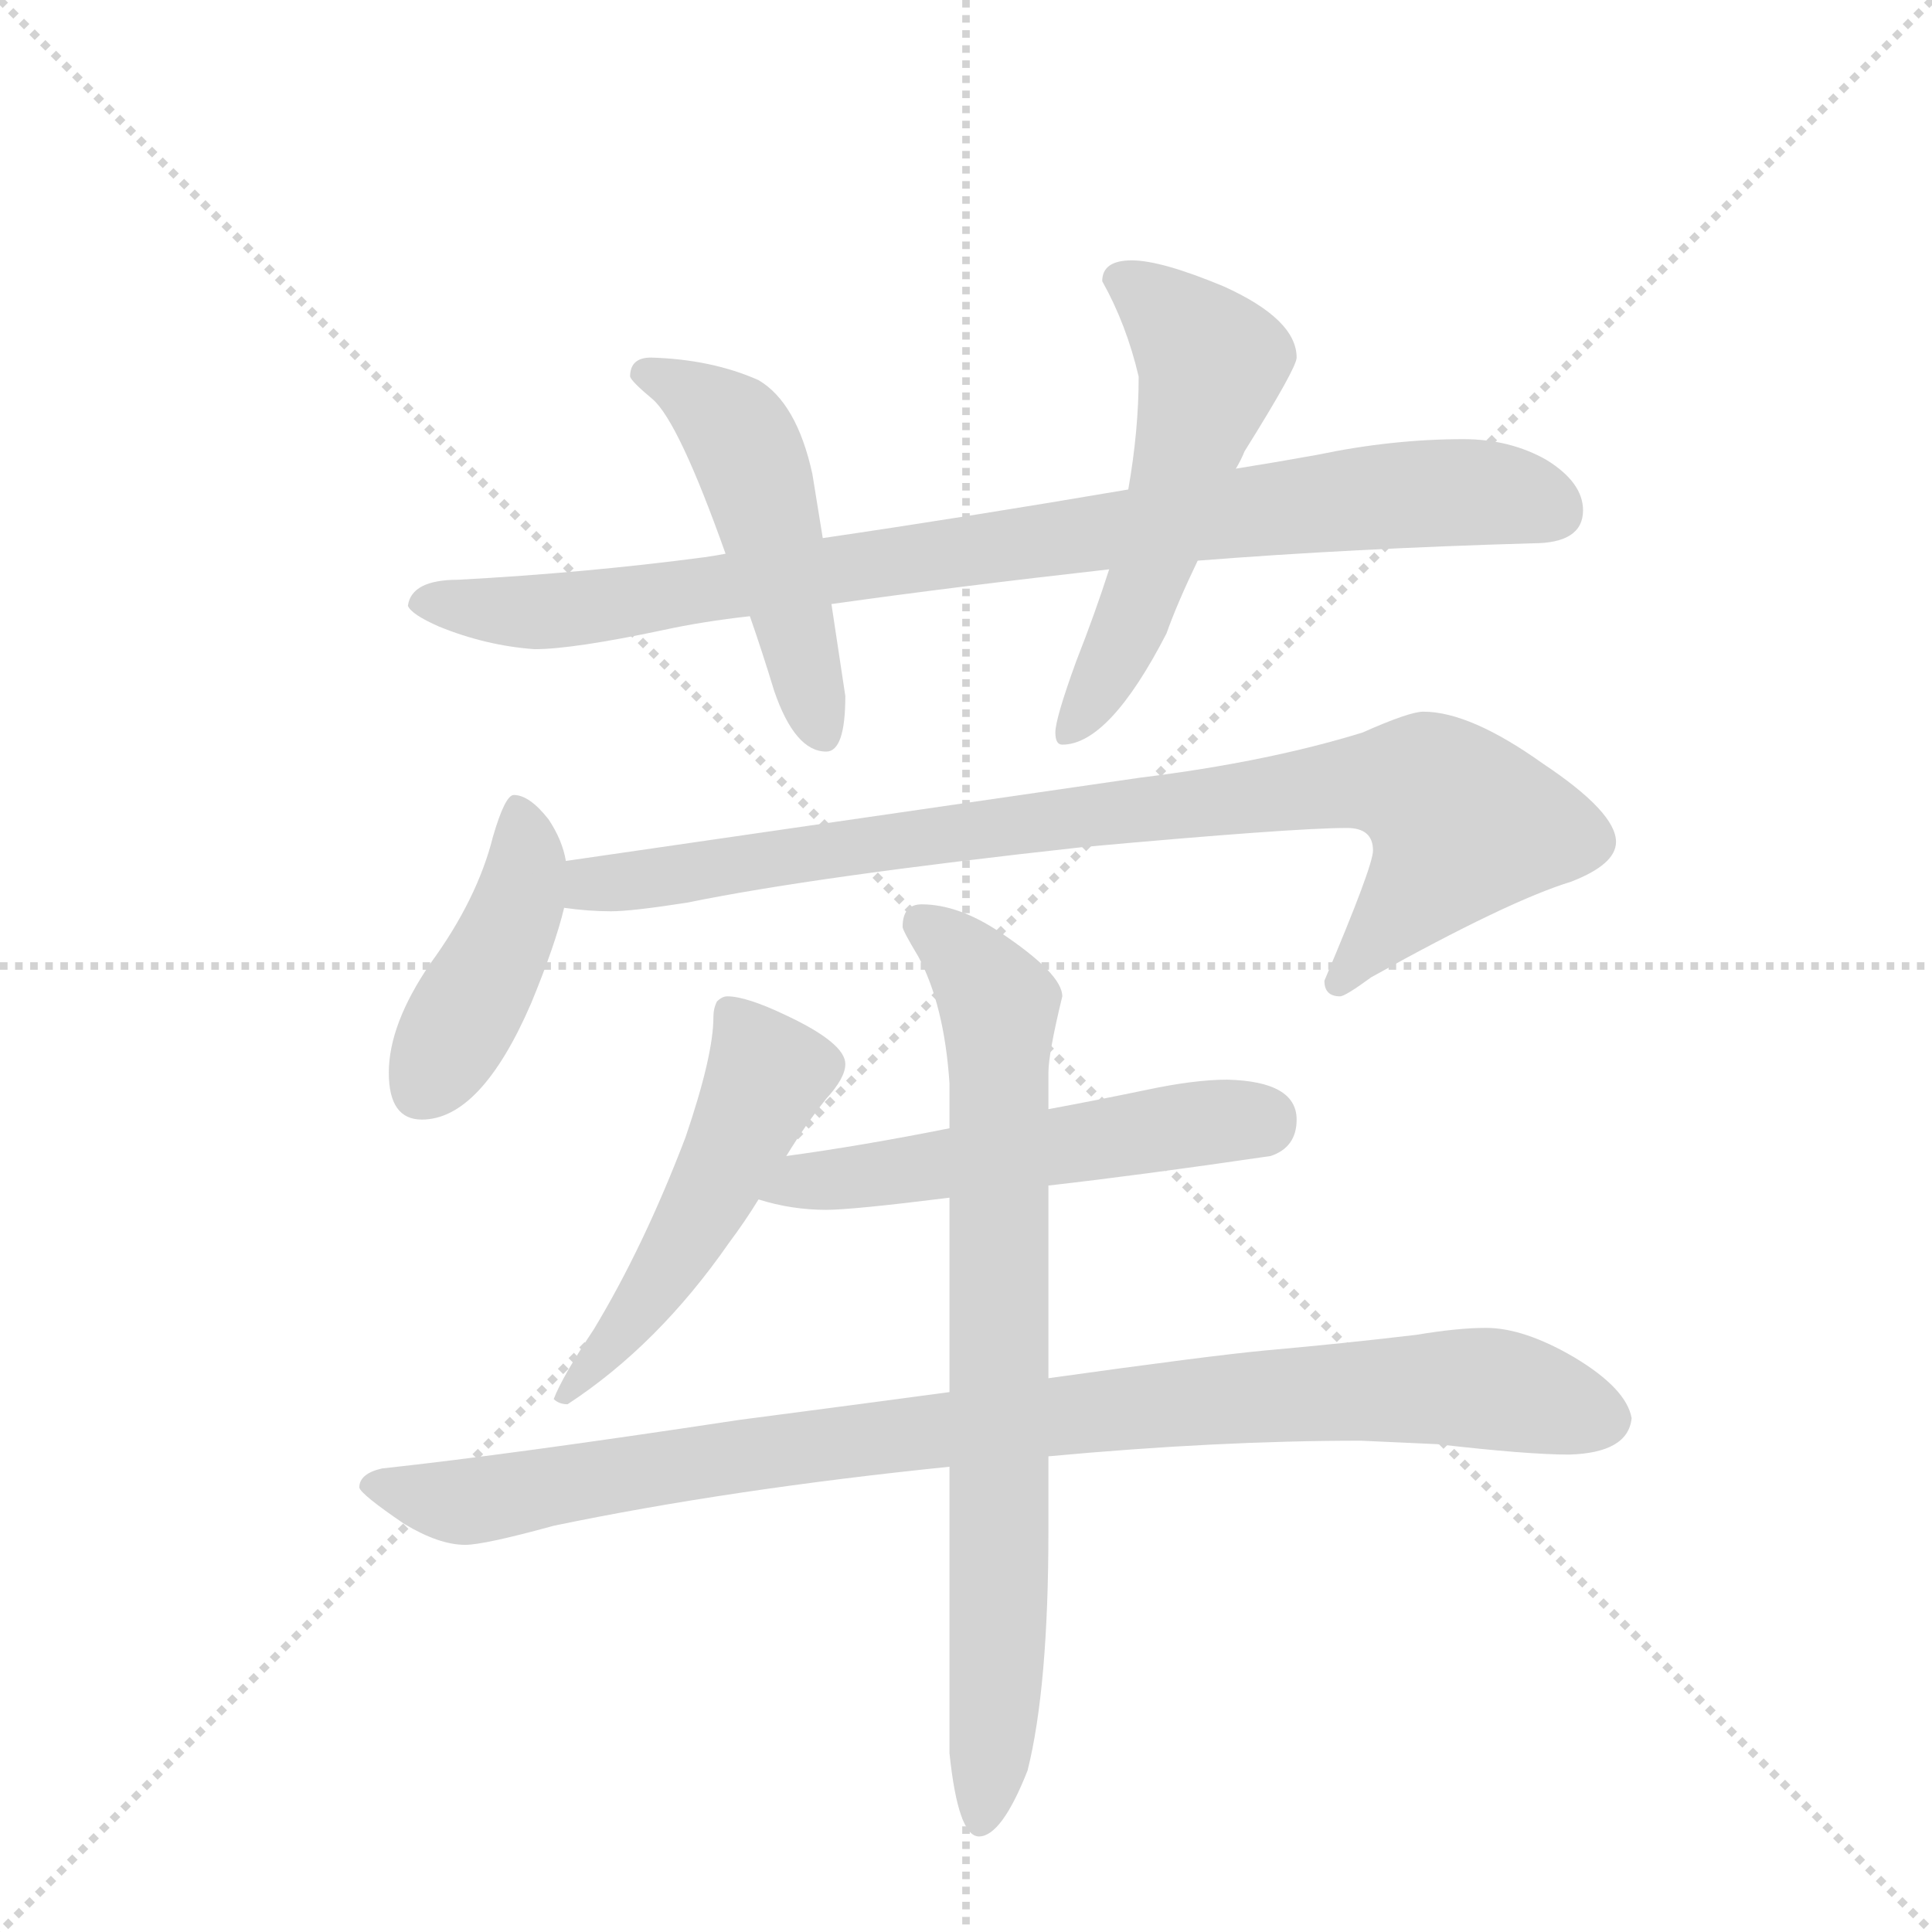 <svg version="1.1" viewBox="0 0 1024 1024" xmlns="http://www.w3.org/2000/svg">
  <g stroke="lightgray" stroke-dasharray="1,1" stroke-width="1" transform="scale(4, 4)">
    <line x1="0" y1="0" x2="256" y2="256"></line>
    <line x1="256" y1="0" x2="0" y2="256"></line>
    <line x1="128" y1="0" x2="128" y2="256"></line>
    <line x1="0" y1="128" x2="256" y2="128"></line>
  </g>
  <g transform="scale(0.92, -0.92) translate(60, -900)">
    <style type="text/css">
      
        @keyframes keyframes0 {
          from {
            stroke: blue;
            stroke-dashoffset: 915;
            stroke-width: 128;
          }
          75% {
            animation-timing-function: step-end;
            stroke: blue;
            stroke-dashoffset: 0;
            stroke-width: 128;
          }
          to {
            stroke: black;
            stroke-width: 1024;
          }
        }
        #make-me-a-hanzi-animation-0 {
          animation: keyframes0 0.995s both;
          animation-delay: 0s;
          animation-timing-function: linear;
        }
      
        @keyframes keyframes1 {
          from {
            stroke: blue;
            stroke-dashoffset: 501;
            stroke-width: 128;
          }
          62% {
            animation-timing-function: step-end;
            stroke: blue;
            stroke-dashoffset: 0;
            stroke-width: 128;
          }
          to {
            stroke: black;
            stroke-width: 1024;
          }
        }
        #make-me-a-hanzi-animation-1 {
          animation: keyframes1 0.658s both;
          animation-delay: 0.995s;
          animation-timing-function: linear;
        }
      
        @keyframes keyframes2 {
          from {
            stroke: blue;
            stroke-dashoffset: 554;
            stroke-width: 128;
          }
          64% {
            animation-timing-function: step-end;
            stroke: blue;
            stroke-dashoffset: 0;
            stroke-width: 128;
          }
          to {
            stroke: black;
            stroke-width: 1024;
          }
        }
        #make-me-a-hanzi-animation-2 {
          animation: keyframes2 0.701s both;
          animation-delay: 1.652s;
          animation-timing-function: linear;
        }
      
        @keyframes keyframes3 {
          from {
            stroke: blue;
            stroke-dashoffset: 434;
            stroke-width: 128;
          }
          59% {
            animation-timing-function: step-end;
            stroke: blue;
            stroke-dashoffset: 0;
            stroke-width: 128;
          }
          to {
            stroke: black;
            stroke-width: 1024;
          }
        }
        #make-me-a-hanzi-animation-3 {
          animation: keyframes3 0.603s both;
          animation-delay: 2.353s;
          animation-timing-function: linear;
        }
      
        @keyframes keyframes4 {
          from {
            stroke: blue;
            stroke-dashoffset: 897;
            stroke-width: 128;
          }
          74% {
            animation-timing-function: step-end;
            stroke: blue;
            stroke-dashoffset: 0;
            stroke-width: 128;
          }
          to {
            stroke: black;
            stroke-width: 1024;
          }
        }
        #make-me-a-hanzi-animation-4 {
          animation: keyframes4 0.98s both;
          animation-delay: 2.956s;
          animation-timing-function: linear;
        }
      
        @keyframes keyframes5 {
          from {
            stroke: blue;
            stroke-dashoffset: 516;
            stroke-width: 128;
          }
          63% {
            animation-timing-function: step-end;
            stroke: blue;
            stroke-dashoffset: 0;
            stroke-width: 128;
          }
          to {
            stroke: black;
            stroke-width: 1024;
          }
        }
        #make-me-a-hanzi-animation-5 {
          animation: keyframes5 0.67s both;
          animation-delay: 3.936s;
          animation-timing-function: linear;
        }
      
        @keyframes keyframes6 {
          from {
            stroke: blue;
            stroke-dashoffset: 542;
            stroke-width: 128;
          }
          64% {
            animation-timing-function: step-end;
            stroke: blue;
            stroke-dashoffset: 0;
            stroke-width: 128;
          }
          to {
            stroke: black;
            stroke-width: 1024;
          }
        }
        #make-me-a-hanzi-animation-6 {
          animation: keyframes6 0.691s both;
          animation-delay: 4.606s;
          animation-timing-function: linear;
        }
      
        @keyframes keyframes7 {
          from {
            stroke: blue;
            stroke-dashoffset: 976;
            stroke-width: 128;
          }
          76% {
            animation-timing-function: step-end;
            stroke: blue;
            stroke-dashoffset: 0;
            stroke-width: 128;
          }
          to {
            stroke: black;
            stroke-width: 1024;
          }
        }
        #make-me-a-hanzi-animation-7 {
          animation: keyframes7 1.044s both;
          animation-delay: 5.297s;
          animation-timing-function: linear;
        }
      
        @keyframes keyframes8 {
          from {
            stroke: blue;
            stroke-dashoffset: 793;
            stroke-width: 128;
          }
          72% {
            animation-timing-function: step-end;
            stroke: blue;
            stroke-dashoffset: 0;
            stroke-width: 128;
          }
          to {
            stroke: black;
            stroke-width: 1024;
          }
        }
        #make-me-a-hanzi-animation-8 {
          animation: keyframes8 0.895s both;
          animation-delay: 6.342s;
          animation-timing-function: linear;
        }
      
    </style>
    
      <path d="M 783 647 Q 742 647 699 638 Q 677 634 652 630 L 590 618 Q 496 602 414 590 L 358 581 Q 353 580 346 579 Q 278 570 204 566 Q 177 566 175 551 Q 177 546 193 539 Q 220 528 248 526 Q 270 526 322 537 Q 345 542 372 545 L 419 552 Q 490 562 579 572 L 630 577 Q 719 584 823 587 Q 852 587 852 606 Q 852 622 831 635 Q 810 647 783 647 Z" fill="lightgray"></path>
    
      <path d="M 414 590 L 408 627 Q 399 668 377 681 Q 350 693 315 694 Q 303 694 303 683 Q 304 680 316 670 Q 331 657 358 581 L 372 545 Q 379 525 386 502 Q 398 467 416 467 Q 427 467 427 499 L 419 552 L 414 590 Z" fill="lightgray"></path>
    
      <path d="M 652 630 Q 655 635 657 640 Q 687 688 687 694 Q 687 716 645 735 Q 609 750 592 750 Q 575 750 575 738 Q 589 713 596 683 Q 596 652 590 618 L 579 572 Q 571 547 560 519 Q 548 486 548 478 Q 548 471 552 471 Q 579 471 612 535 Q 618 552 630 577 L 652 630 Z" fill="lightgray"></path>
    
      <path d="M 236 442 Q 231 442 224 418 Q 215 382 188 345 Q 164 310 164 282 Q 164 255 183 255 Q 217 255 246 322 Q 260 356 265 377 L 266 404 Q 264 416 256 428 Q 245 442 236 442 Z" fill="lightgray"></path>
    
      <path d="M 265 377 Q 279 375 292 375 Q 304 375 336 380 Q 409 395 564 412 Q 685 423 716 423 Q 731 423 731 410 Q 731 401 703 335 Q 703 326 712 326 Q 715 326 730 337 Q 809 381 845 392 Q 871 402 871 415 Q 871 432 829 460 Q 787 490 760 490 Q 752 490 725 478 Q 670 461 597 452 L 266 404 C 236 400 235 380 265 377 Z" fill="lightgray"></path>
    
      <path d="M 359 326 Q 356 326 353 323 Q 351 319 351 314 Q 351 292 335 245 Q 311 182 282 134 Q 264 107 259 94 Q 262 91 267 91 Q 319 125 360 184 Q 369 196 377 209 L 393 234 Q 404 252 416 267 Q 427 279 427 287 Q 427 299 393 315 Q 370 326 359 326 Z" fill="lightgray"></path>
    
      <path d="M 377 209 Q 396 203 416 203 Q 431 203 487 210 L 544 217 Q 597 223 672 234 Q 687 239 687 255 Q 687 277 647 278 Q 628 278 600 272 Q 571 266 544 261 L 487 250 Q 437 240 393 234 C 363 230 348 217 377 209 Z" fill="lightgray"></path>
    
      <path d="M 487 98 Q 435 91 366 82 Q 234 62 160 54 Q 147 51 147 43 Q 148 39 173 22 Q 193 10 208 10 Q 219 10 259 21 Q 360 42 487 55 L 544 61 Q 641 70 724 70 L 768 68 Q 820 62 844 62 Q 878 63 880 83 Q 877 100 847 118 Q 818 135 796 135 Q 780 135 756 131 Q 714 126 669 122 Q 637 119 544 106 L 487 98 Z" fill="lightgray"></path>
    
      <path d="M 487 210 L 487 98 L 487 55 L 487 -110 Q 492 -158 504 -158 Q 517 -158 532 -120 Q 544 -72 544 18 L 544 61 L 544 106 L 544 217 L 544 261 L 544 282 Q 544 293 552 326 Q 552 339 516 363 Q 492 379 471 379 Q 460 379 460 366 Q 460 364 469 349 Q 484 321 487 276 L 487 250 L 487 210 Z" fill="lightgray"></path>
    
    
      <clipPath id="make-me-a-hanzi-clip-0">
        <path d="M 783 647 Q 742 647 699 638 Q 677 634 652 630 L 590 618 Q 496 602 414 590 L 358 581 Q 353 580 346 579 Q 278 570 204 566 Q 177 566 175 551 Q 177 546 193 539 Q 220 528 248 526 Q 270 526 322 537 Q 345 542 372 545 L 419 552 Q 490 562 579 572 L 630 577 Q 719 584 823 587 Q 852 587 852 606 Q 852 622 831 635 Q 810 647 783 647 Z"></path>
      </clipPath>
      <path clip-path="url(#make-me-a-hanzi-clip-0)" d="M 182 553 L 275 549 L 736 614 L 788 617 L 835 605" fill="none" id="make-me-a-hanzi-animation-0" stroke-dasharray="787 1574" stroke-linecap="round"></path>
    
      <clipPath id="make-me-a-hanzi-clip-1">
        <path d="M 414 590 L 408 627 Q 399 668 377 681 Q 350 693 315 694 Q 303 694 303 683 Q 304 680 316 670 Q 331 657 358 581 L 372 545 Q 379 525 386 502 Q 398 467 416 467 Q 427 467 427 499 L 419 552 L 414 590 Z"></path>
      </clipPath>
      <path clip-path="url(#make-me-a-hanzi-clip-1)" d="M 310 685 L 339 672 L 366 648 L 414 478" fill="none" id="make-me-a-hanzi-animation-1" stroke-dasharray="373 746" stroke-linecap="round"></path>
    
      <clipPath id="make-me-a-hanzi-clip-2">
        <path d="M 652 630 Q 655 635 657 640 Q 687 688 687 694 Q 687 716 645 735 Q 609 750 592 750 Q 575 750 575 738 Q 589 713 596 683 Q 596 652 590 618 L 579 572 Q 571 547 560 519 Q 548 486 548 478 Q 548 471 552 471 Q 579 471 612 535 Q 618 552 630 577 L 652 630 Z"></path>
      </clipPath>
      <path clip-path="url(#make-me-a-hanzi-clip-2)" d="M 588 737 L 625 708 L 638 690 L 590 535 L 555 478" fill="none" id="make-me-a-hanzi-animation-2" stroke-dasharray="426 852" stroke-linecap="round"></path>
    
      <clipPath id="make-me-a-hanzi-clip-3">
        <path d="M 236 442 Q 231 442 224 418 Q 215 382 188 345 Q 164 310 164 282 Q 164 255 183 255 Q 217 255 246 322 Q 260 356 265 377 L 266 404 Q 264 416 256 428 Q 245 442 236 442 Z"></path>
      </clipPath>
      <path clip-path="url(#make-me-a-hanzi-clip-3)" d="M 239 434 L 243 398 L 234 367 L 182 271" fill="none" id="make-me-a-hanzi-animation-3" stroke-dasharray="306 612" stroke-linecap="round"></path>
    
      <clipPath id="make-me-a-hanzi-clip-4">
        <path d="M 265 377 Q 279 375 292 375 Q 304 375 336 380 Q 409 395 564 412 Q 685 423 716 423 Q 731 423 731 410 Q 731 401 703 335 Q 703 326 712 326 Q 715 326 730 337 Q 809 381 845 392 Q 871 402 871 415 Q 871 432 829 460 Q 787 490 760 490 Q 752 490 725 478 Q 670 461 597 452 L 266 404 C 236 400 235 380 265 377 Z"></path>
      </clipPath>
      <path clip-path="url(#make-me-a-hanzi-clip-4)" d="M 273 383 L 281 391 L 544 428 L 713 449 L 760 447 L 783 424 L 712 335" fill="none" id="make-me-a-hanzi-animation-4" stroke-dasharray="769 1538" stroke-linecap="round"></path>
    
      <clipPath id="make-me-a-hanzi-clip-5">
        <path d="M 359 326 Q 356 326 353 323 Q 351 319 351 314 Q 351 292 335 245 Q 311 182 282 134 Q 264 107 259 94 Q 262 91 267 91 Q 319 125 360 184 Q 369 196 377 209 L 393 234 Q 404 252 416 267 Q 427 279 427 287 Q 427 299 393 315 Q 370 326 359 326 Z"></path>
      </clipPath>
      <path clip-path="url(#make-me-a-hanzi-clip-5)" d="M 360 317 L 380 278 L 371 256 L 314 153 L 265 97" fill="none" id="make-me-a-hanzi-animation-5" stroke-dasharray="388 776" stroke-linecap="round"></path>
    
      <clipPath id="make-me-a-hanzi-clip-6">
        <path d="M 377 209 Q 396 203 416 203 Q 431 203 487 210 L 544 217 Q 597 223 672 234 Q 687 239 687 255 Q 687 277 647 278 Q 628 278 600 272 Q 571 266 544 261 L 487 250 Q 437 240 393 234 C 363 230 348 217 377 209 Z"></path>
      </clipPath>
      <path clip-path="url(#make-me-a-hanzi-clip-6)" d="M 385 213 L 401 220 L 667 254" fill="none" id="make-me-a-hanzi-animation-6" stroke-dasharray="414 828" stroke-linecap="round"></path>
    
      <clipPath id="make-me-a-hanzi-clip-7">
        <path d="M 487 98 Q 435 91 366 82 Q 234 62 160 54 Q 147 51 147 43 Q 148 39 173 22 Q 193 10 208 10 Q 219 10 259 21 Q 360 42 487 55 L 544 61 Q 641 70 724 70 L 768 68 Q 820 62 844 62 Q 878 63 880 83 Q 877 100 847 118 Q 818 135 796 135 Q 780 135 756 131 Q 714 126 669 122 Q 637 119 544 106 L 487 98 Z"></path>
      </clipPath>
      <path clip-path="url(#make-me-a-hanzi-clip-7)" d="M 153 44 L 199 35 L 228 37 L 359 61 L 679 97 L 798 100 L 866 83" fill="none" id="make-me-a-hanzi-animation-7" stroke-dasharray="848 1696" stroke-linecap="round"></path>
    
      <clipPath id="make-me-a-hanzi-clip-8">
        <path d="M 487 210 L 487 98 L 487 55 L 487 -110 Q 492 -158 504 -158 Q 517 -158 532 -120 Q 544 -72 544 18 L 544 61 L 544 106 L 544 217 L 544 261 L 544 282 Q 544 293 552 326 Q 552 339 516 363 Q 492 379 471 379 Q 460 379 460 366 Q 460 364 469 349 Q 484 321 487 276 L 487 250 L 487 210 Z"></path>
      </clipPath>
      <path clip-path="url(#make-me-a-hanzi-clip-8)" d="M 470 368 L 497 348 L 516 320 L 515 -44 L 505 -149" fill="none" id="make-me-a-hanzi-animation-8" stroke-dasharray="665 1330" stroke-linecap="round"></path>
    
  </g>
</svg>